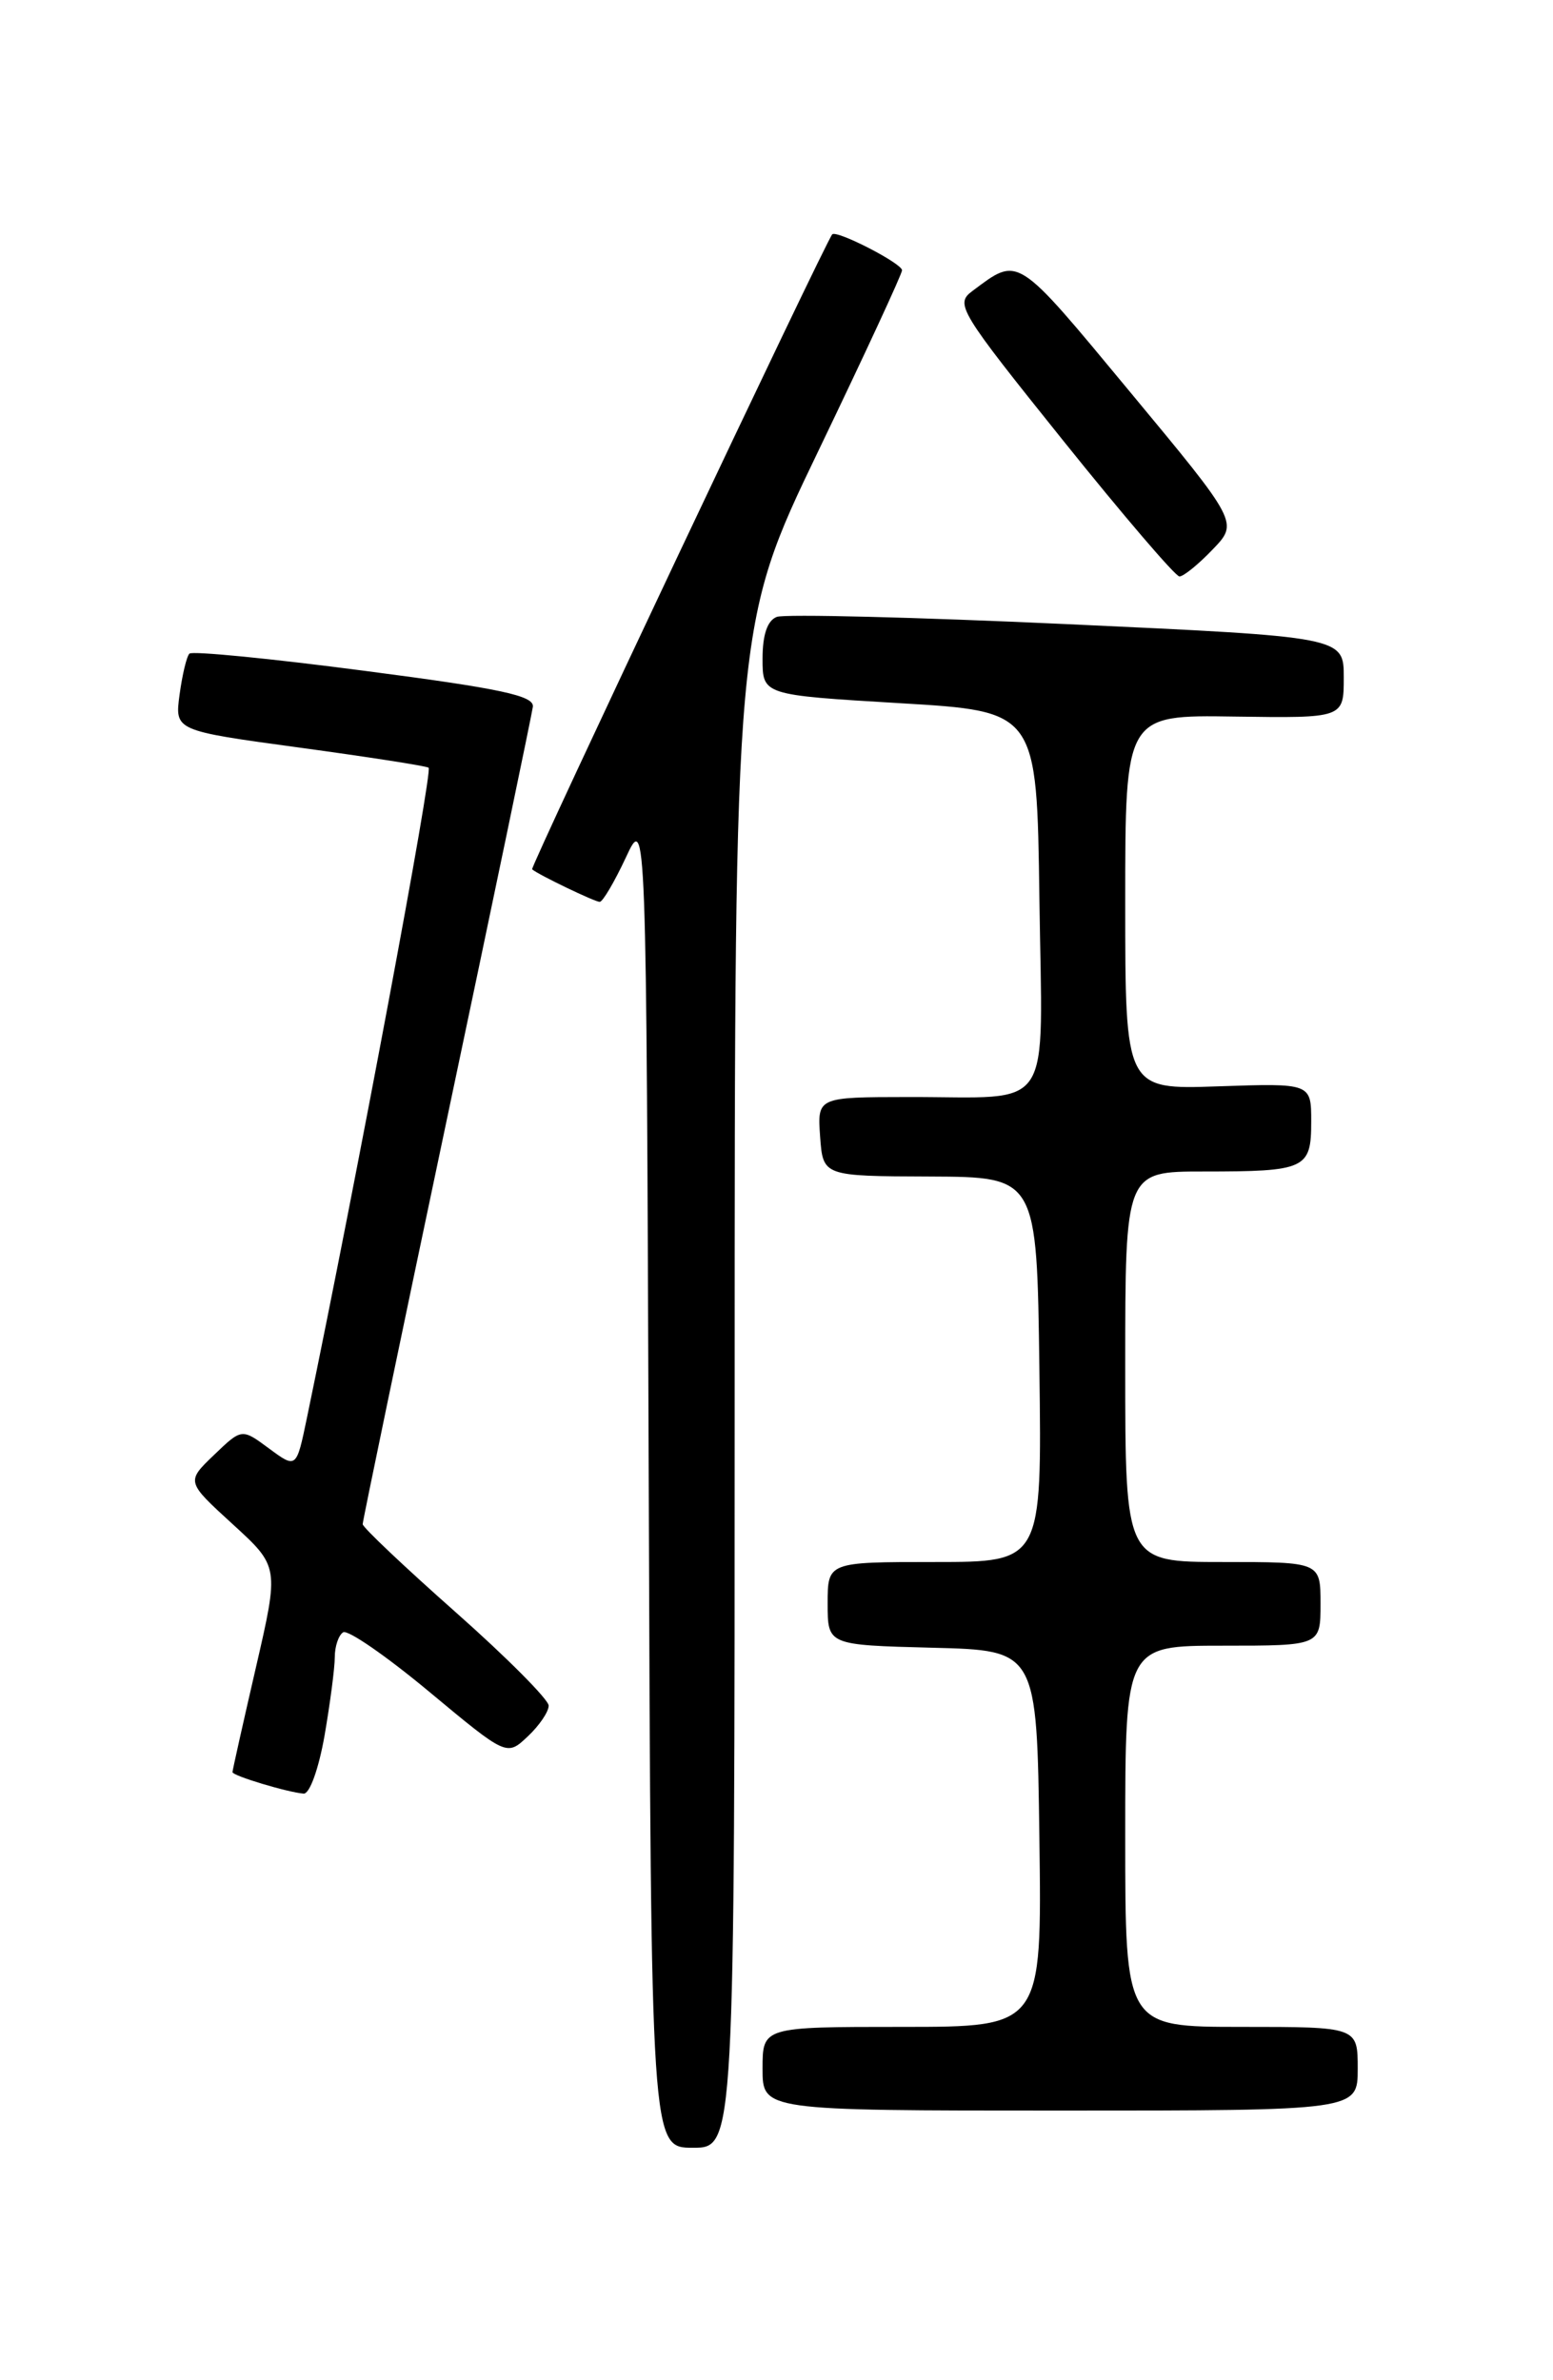 <?xml version="1.0" encoding="UTF-8" standalone="no"?>
<!DOCTYPE svg PUBLIC "-//W3C//DTD SVG 1.1//EN" "http://www.w3.org/Graphics/SVG/1.1/DTD/svg11.dtd" >
<svg xmlns="http://www.w3.org/2000/svg" xmlns:xlink="http://www.w3.org/1999/xlink" version="1.1" viewBox="0 0 167 256">
 <g >
 <path fill="currentColor"
d=" M 79.00 149.11 C 79.00 67.22 79.00 67.22 88.00 48.50 C 92.95 38.20 97.00 29.46 97.00 29.07 C 97.00 28.33 89.94 24.70 89.49 25.21 C 88.76 26.03 56.97 93.30 57.22 93.50 C 57.91 94.09 63.96 97.00 64.49 97.00 C 64.81 97.00 66.07 94.86 67.29 92.25 C 69.50 87.50 69.50 87.50 69.76 159.25 C 70.01 231.00 70.01 231.00 74.51 231.00 C 79.00 231.00 79.00 231.00 79.00 149.11 Z  M 146.00 222.50 C 146.00 218.00 146.00 218.00 133.50 218.00 C 121.00 218.00 121.00 218.00 121.00 197.50 C 121.00 177.00 121.00 177.00 131.50 177.00 C 142.00 177.00 142.00 177.00 142.00 172.50 C 142.00 168.00 142.00 168.00 131.50 168.00 C 121.00 168.00 121.00 168.00 121.00 147.00 C 121.00 126.00 121.00 126.00 129.42 126.00 C 140.42 126.00 141.00 125.73 141.00 120.64 C 141.00 116.50 141.00 116.50 131.00 116.84 C 121.00 117.19 121.00 117.19 121.00 97.04 C 121.00 76.89 121.00 76.89 132.75 77.07 C 144.50 77.24 144.50 77.24 144.50 72.87 C 144.50 68.50 144.50 68.50 114.78 67.13 C 98.44 66.38 84.37 66.03 83.53 66.35 C 82.52 66.74 82.00 68.26 82.00 70.84 C 82.00 74.75 82.00 74.75 96.75 75.63 C 111.50 76.50 111.50 76.50 111.77 96.63 C 112.09 120.17 113.54 117.96 97.69 117.99 C 87.89 118.00 87.89 118.00 88.19 122.25 C 88.50 126.50 88.50 126.50 100.00 126.54 C 111.50 126.59 111.50 126.59 111.77 147.29 C 112.04 168.00 112.04 168.00 100.52 168.00 C 89.00 168.00 89.00 168.00 89.00 172.47 C 89.00 176.93 89.00 176.93 100.25 177.22 C 111.50 177.50 111.50 177.50 111.77 197.75 C 112.04 218.00 112.04 218.00 97.02 218.00 C 82.00 218.00 82.00 218.00 82.00 222.50 C 82.00 227.00 82.00 227.00 114.00 227.00 C 146.00 227.00 146.00 227.00 146.00 222.50 Z  M 34.90 186.67 C 35.50 183.19 36.00 179.39 36.00 178.23 C 36.00 177.07 36.41 175.87 36.90 175.56 C 37.40 175.25 41.56 178.13 46.15 181.95 C 54.49 188.89 54.49 188.89 56.74 186.77 C 57.99 185.60 59.00 184.11 59.00 183.45 C 59.00 182.80 54.50 178.27 49.00 173.40 C 43.50 168.53 39.00 164.27 39.00 163.93 C 39.00 163.59 43.07 144.01 48.05 120.41 C 53.03 96.81 57.19 76.83 57.30 76.02 C 57.46 74.83 53.89 74.06 39.20 72.15 C 29.14 70.83 20.67 70.00 20.37 70.30 C 20.07 70.59 19.60 72.58 19.31 74.71 C 18.79 78.58 18.79 78.58 32.15 80.40 C 39.49 81.40 45.77 82.37 46.09 82.57 C 46.57 82.86 38.41 126.45 33.00 152.52 C 31.87 157.96 31.87 157.96 28.93 155.79 C 26.00 153.62 26.00 153.62 23.01 156.49 C 20.02 159.36 20.02 159.36 25.02 163.93 C 30.02 168.50 30.02 168.50 27.51 179.38 C 26.13 185.36 25.00 190.41 25.00 190.60 C 25.00 190.99 30.91 192.77 32.65 192.91 C 33.30 192.96 34.27 190.24 34.90 186.67 Z  M 130.40 59.10 C 133.18 56.21 133.18 56.21 121.49 42.12 C 109.16 27.25 109.60 27.54 104.55 31.31 C 102.69 32.70 103.12 33.42 114.32 47.38 C 120.77 55.42 126.40 62.00 126.83 62.00 C 127.27 62.00 128.87 60.70 130.40 59.10 Z "/>
</g>
</svg>